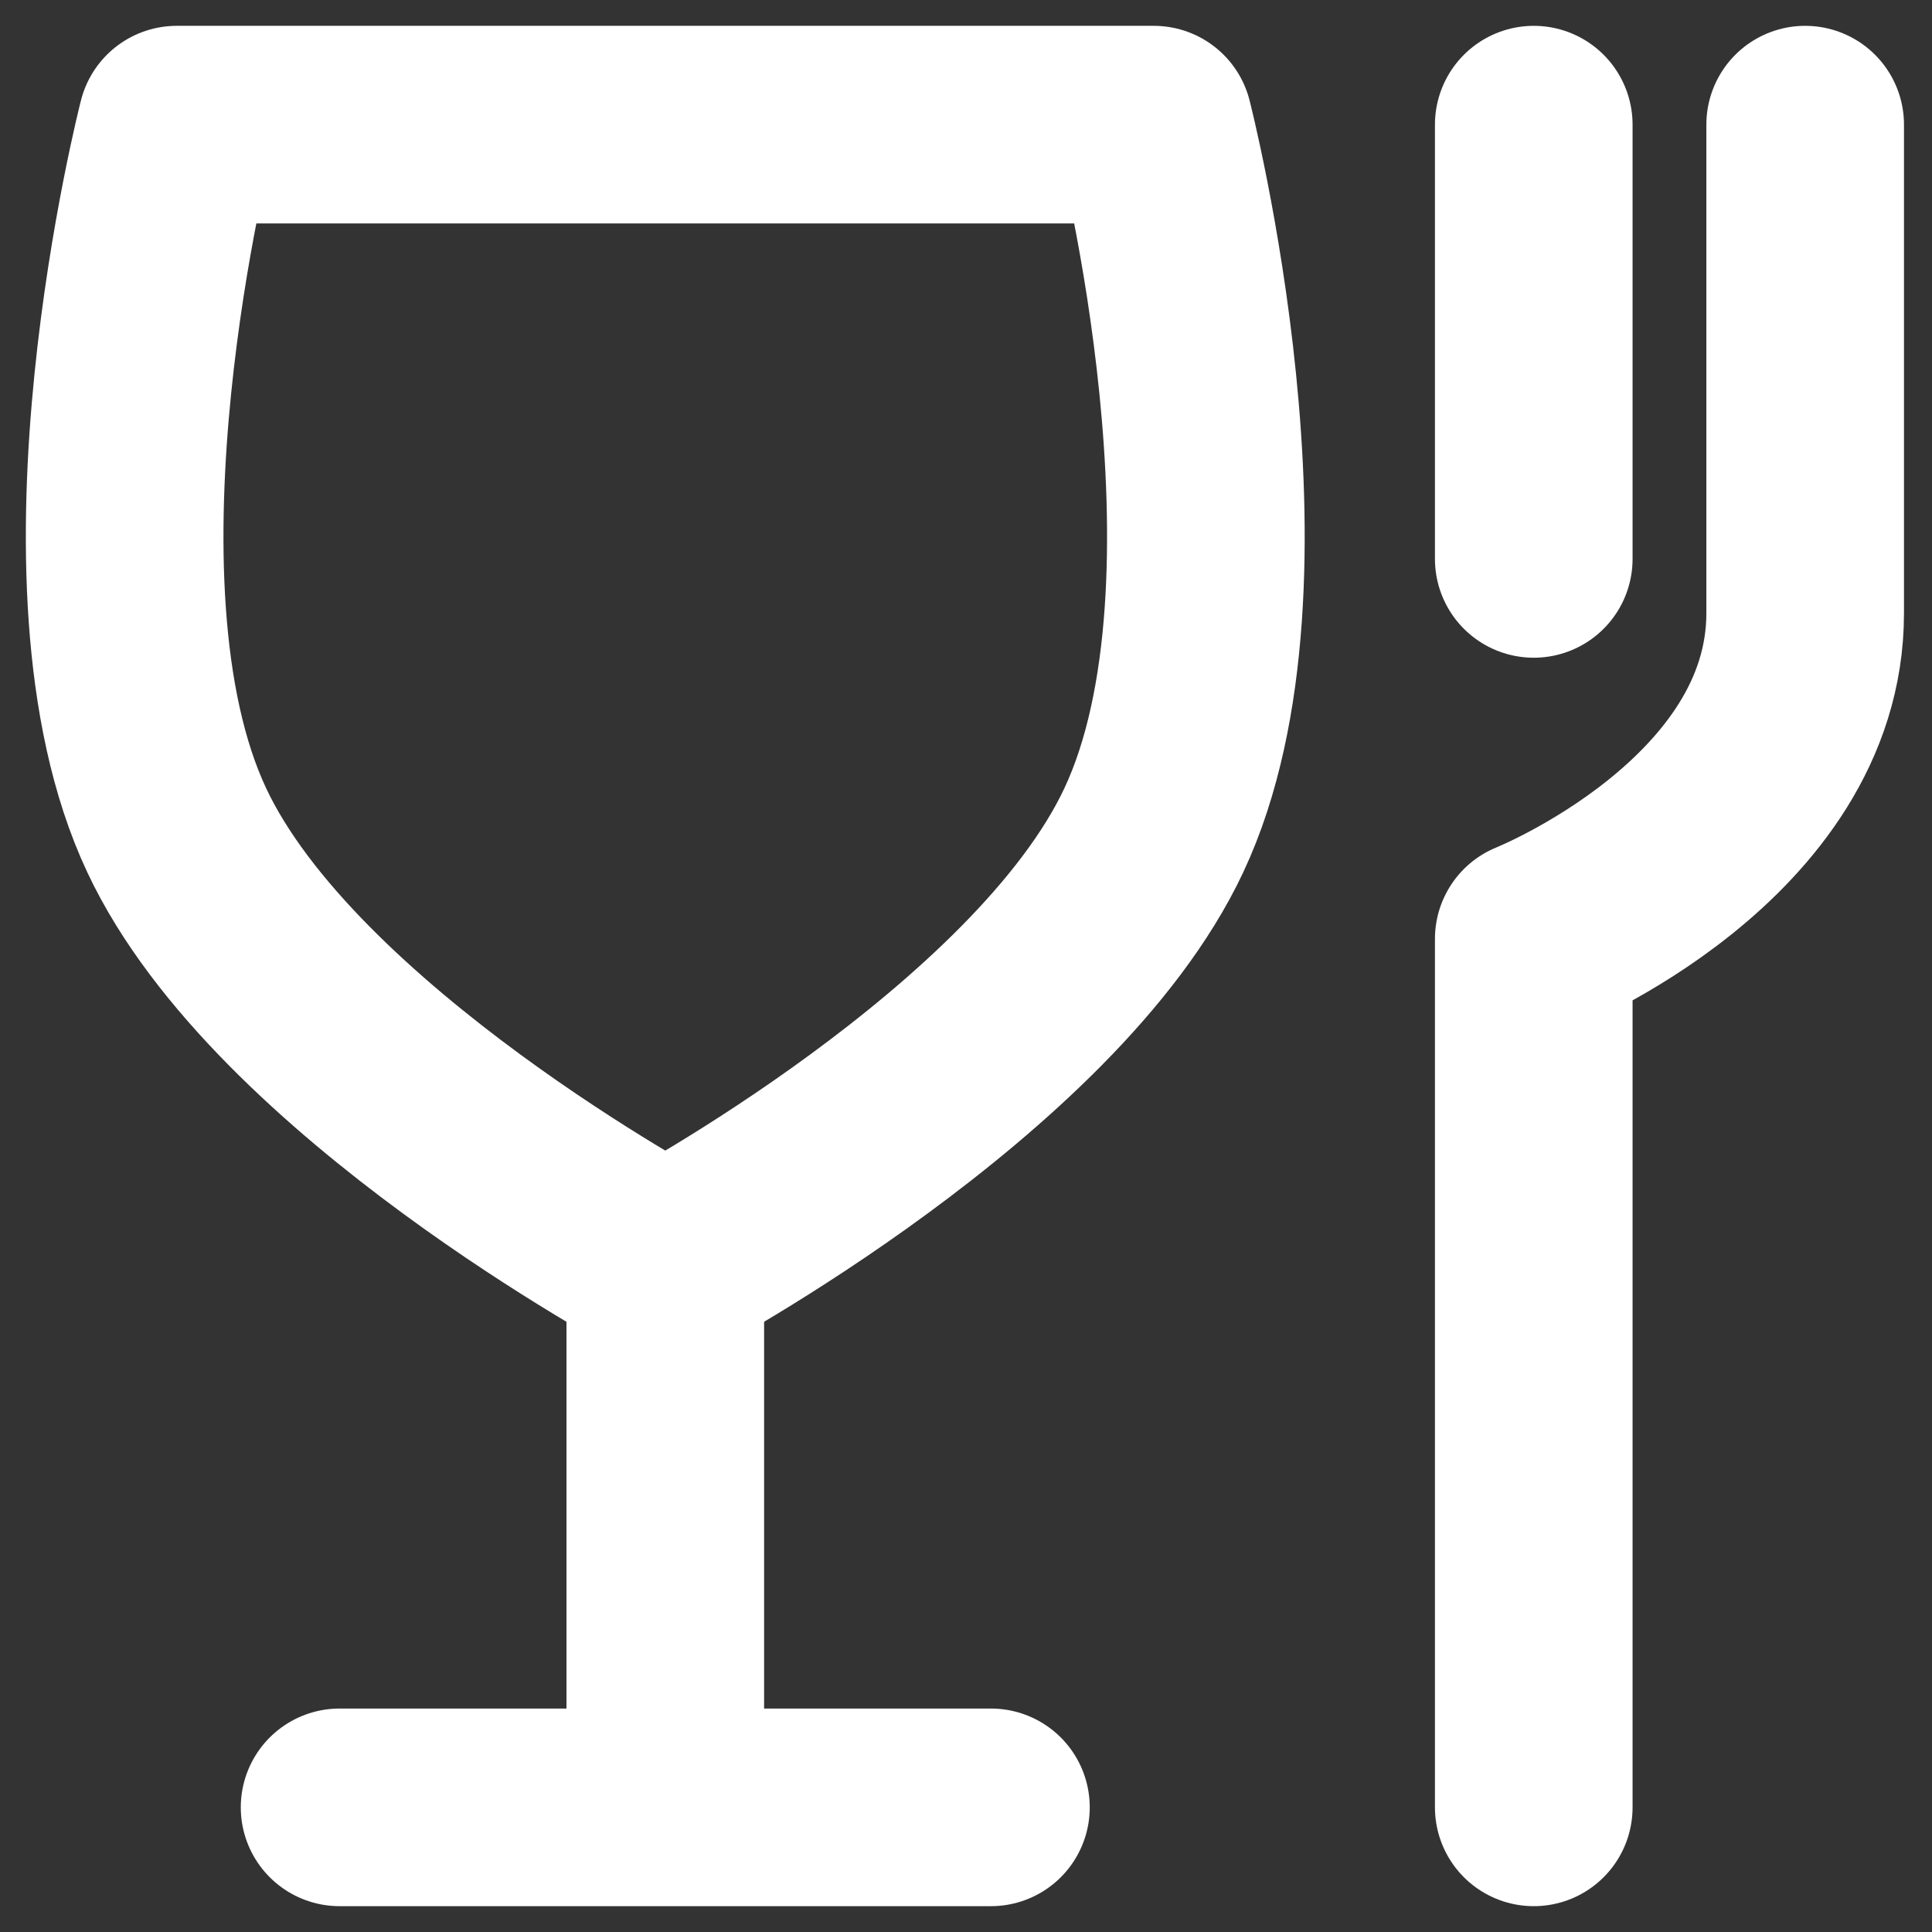 <svg width="31" height="31" viewBox="0 0 31 31" fill="none" xmlns="http://www.w3.org/2000/svg">
<rect x="0" y="0" width="31" height="31" fill="#333333" stroke="none"/>
<path d="M5.449 29H10.675M10.675 29H15.9M10.675 29V20.29" stroke="white" stroke-width="3.171" stroke-linecap="round" stroke-linejoin="round"/>
<path d="M24.61 29V15.065C24.61 15.065 28.965 13.323 28.965 9.839C28.965 6.777 28.965 2 28.965 2" stroke="white" stroke-width="3.171" stroke-linecap="round" stroke-linejoin="round"/>
<path d="M24.61 8.968V2" stroke="white" stroke-width="3.171" stroke-linecap="round" stroke-linejoin="round"/>
<path d="M2.836 13.323C4.578 17.03 10.675 20.29 10.675 20.29C10.675 20.29 16.771 17.03 18.513 13.323C20.394 9.321 18.513 2 18.513 2H2.836C2.836 2 0.955 9.321 2.836 13.323Z" stroke="white" stroke-width="3.171" stroke-linecap="round" stroke-linejoin="round"/>
</svg>
